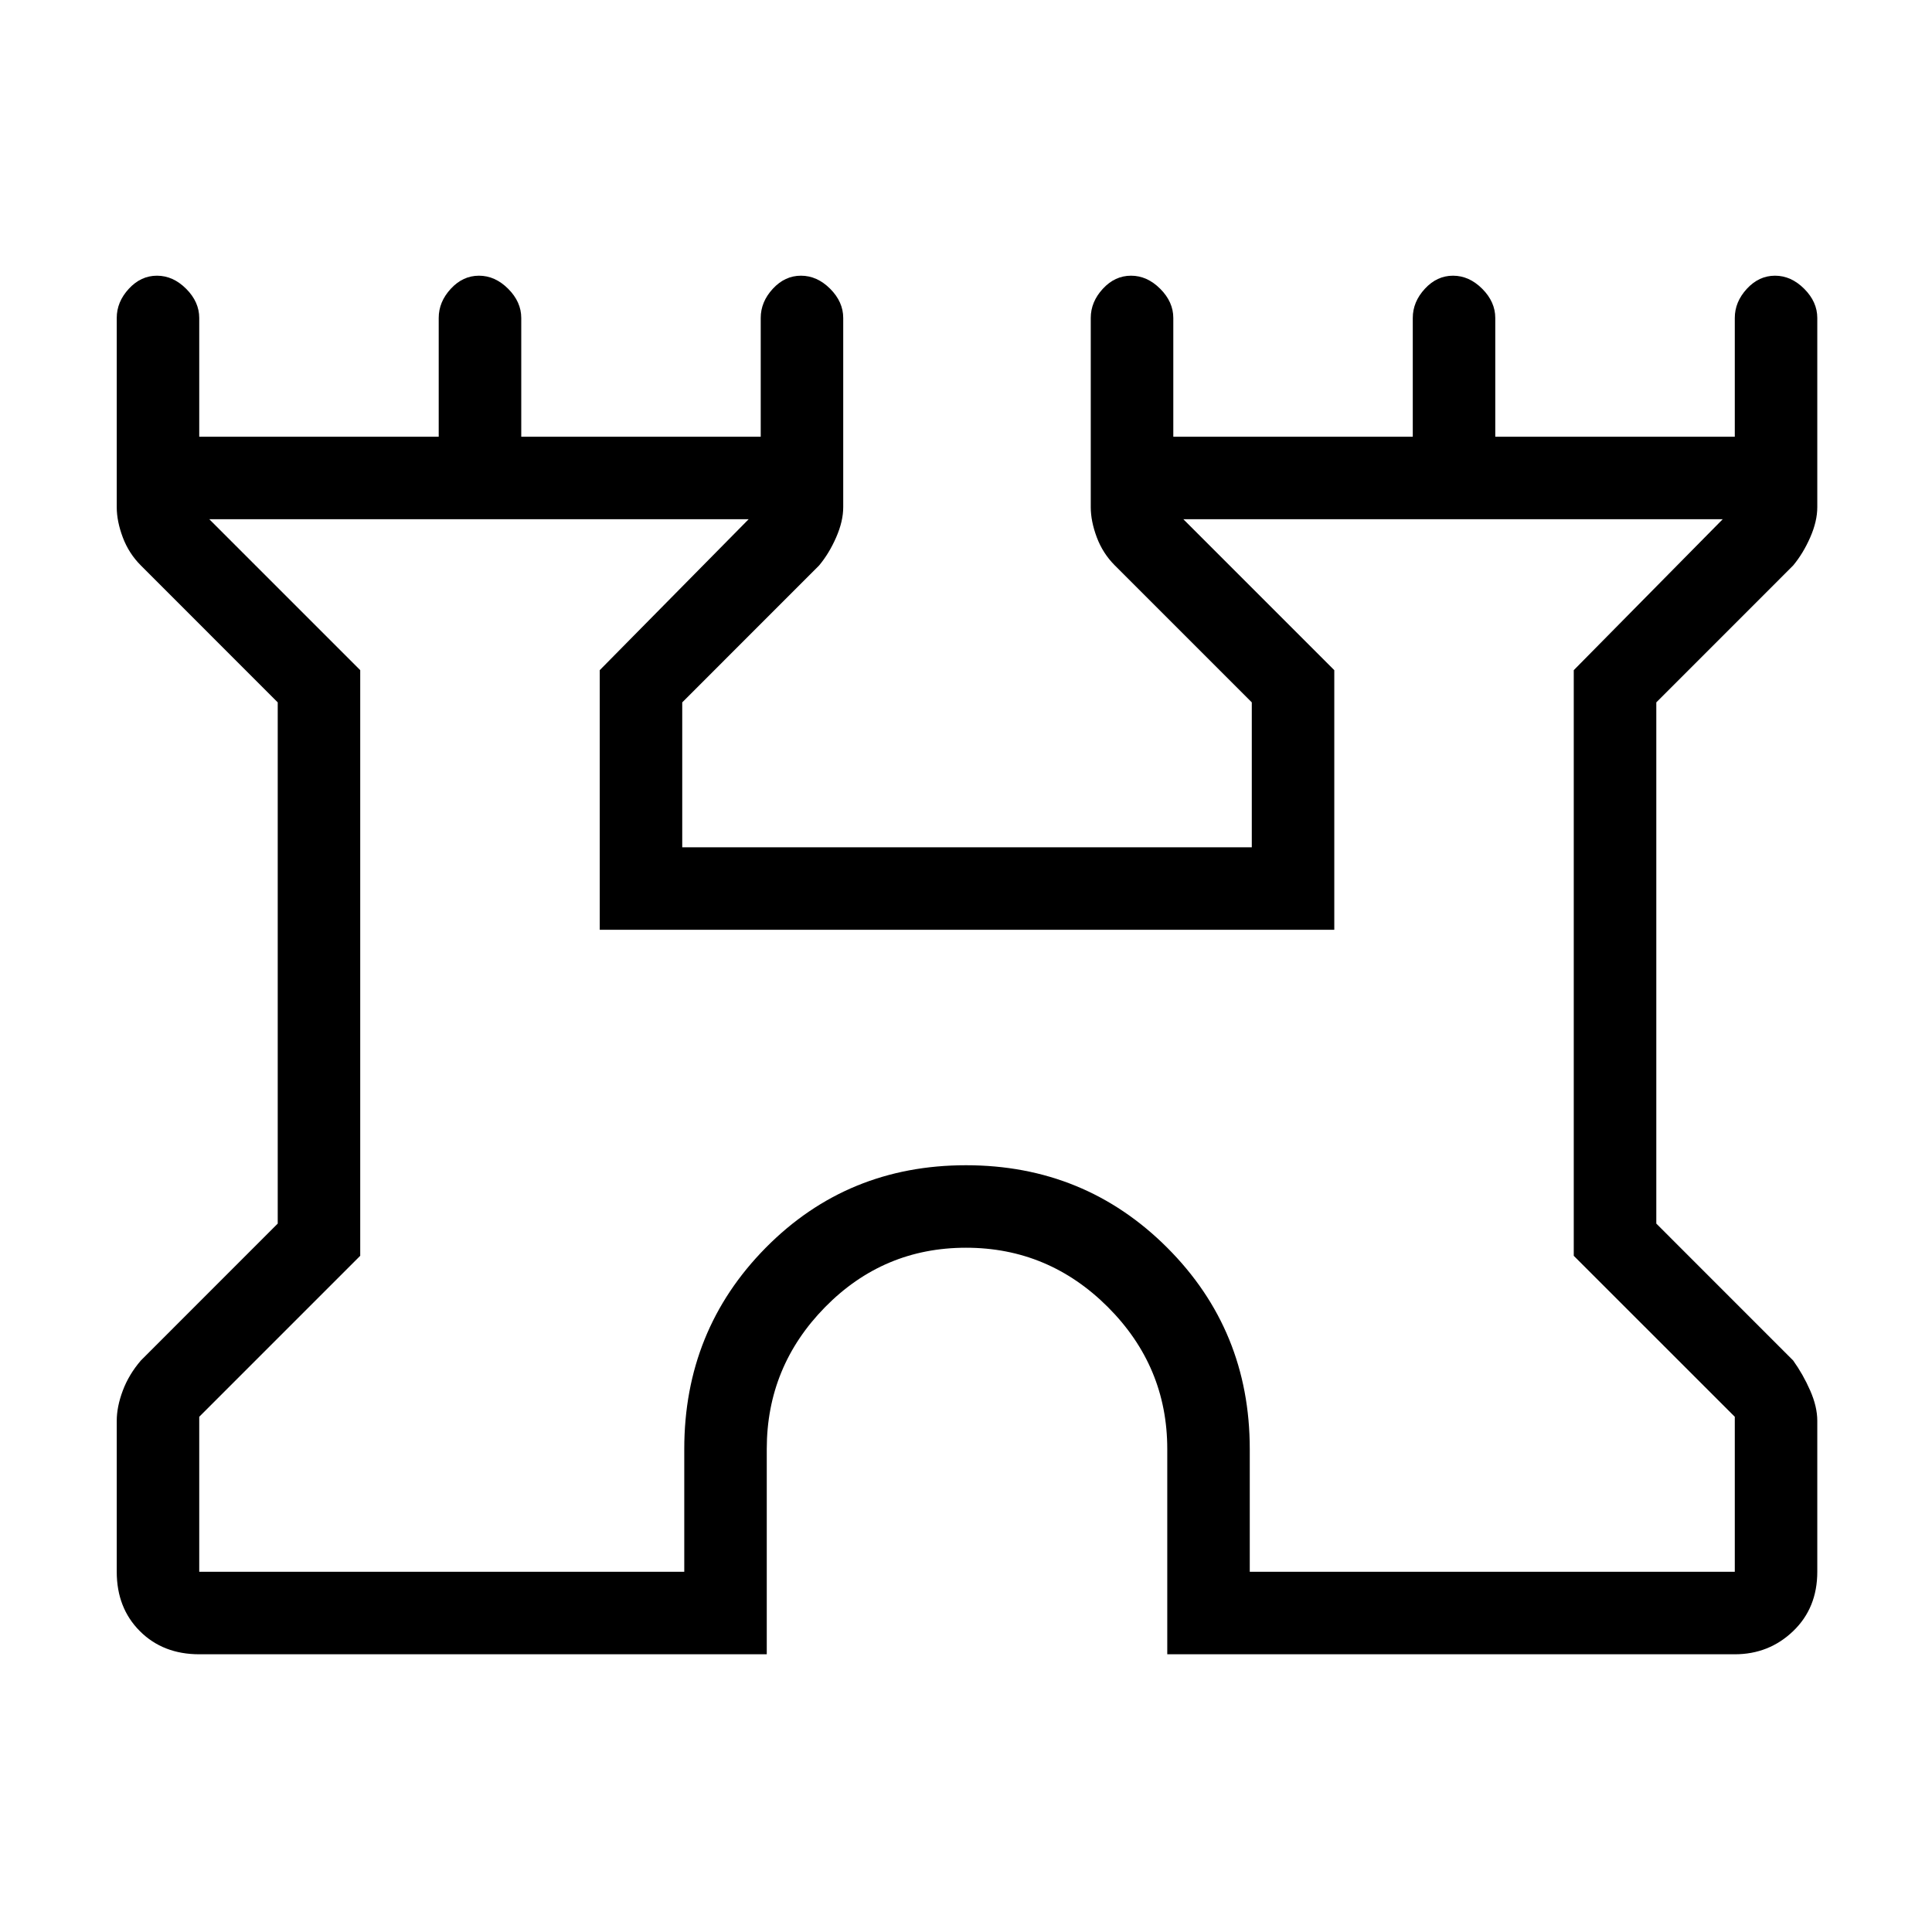 <svg xmlns="http://www.w3.org/2000/svg" height="40" width="40"><path d="M4.125 34.25Q3.375 34.25 2.896 33.771Q2.417 33.292 2.417 32.542V29.417Q2.417 29.125 2.542 28.792Q2.667 28.458 2.917 28.167L5.75 25.333V14.542L2.917 11.708Q2.667 11.458 2.542 11.125Q2.417 10.792 2.417 10.5V6.583Q2.417 6.25 2.667 5.979Q2.917 5.708 3.25 5.708Q3.583 5.708 3.854 5.979Q4.125 6.25 4.125 6.583V9.042H9.083V6.583Q9.083 6.25 9.333 5.979Q9.583 5.708 9.917 5.708Q10.25 5.708 10.521 5.979Q10.792 6.25 10.792 6.583V9.042H15.75V6.583Q15.75 6.25 16 5.979Q16.25 5.708 16.583 5.708Q16.917 5.708 17.188 5.979Q17.458 6.25 17.458 6.583V10.5Q17.458 10.792 17.312 11.125Q17.167 11.458 16.958 11.708L14.125 14.542V17.542H25.917V14.542L23.083 11.708Q22.833 11.458 22.708 11.125Q22.583 10.792 22.583 10.5V6.583Q22.583 6.25 22.833 5.979Q23.083 5.708 23.417 5.708Q23.75 5.708 24.021 5.979Q24.292 6.25 24.292 6.583V9.042H29.25V6.583Q29.25 6.25 29.5 5.979Q29.75 5.708 30.083 5.708Q30.417 5.708 30.688 5.979Q30.958 6.25 30.958 6.583V9.042H35.917V6.583Q35.917 6.25 36.167 5.979Q36.417 5.708 36.75 5.708Q37.083 5.708 37.354 5.979Q37.625 6.25 37.625 6.583V10.5Q37.625 10.792 37.479 11.125Q37.333 11.458 37.125 11.708L34.292 14.542V25.333L37.125 28.167Q37.333 28.458 37.479 28.792Q37.625 29.125 37.625 29.417V32.542Q37.625 33.292 37.125 33.771Q36.625 34.25 35.917 34.25H24.167V30Q24.167 28.292 22.938 27.062Q21.708 25.833 20 25.833Q18.292 25.833 17.083 27.062Q15.875 28.292 15.875 30V34.25ZM4.125 32.542H14.167V30Q14.167 27.542 15.854 25.833Q17.542 24.125 20 24.125Q22.458 24.125 24.167 25.833Q25.875 27.542 25.875 30V32.542H35.917V29.333L32.583 26V13.875L35.667 10.75H24.5L27.625 13.875V19.25H12.417V13.875L15.5 10.75H4.333L7.458 13.875V26L4.125 29.333ZM20 21.667Q20 21.667 20 21.667Q20 21.667 20 21.667Q20 21.667 20 21.667Q20 21.667 20 21.667Z"/></svg>